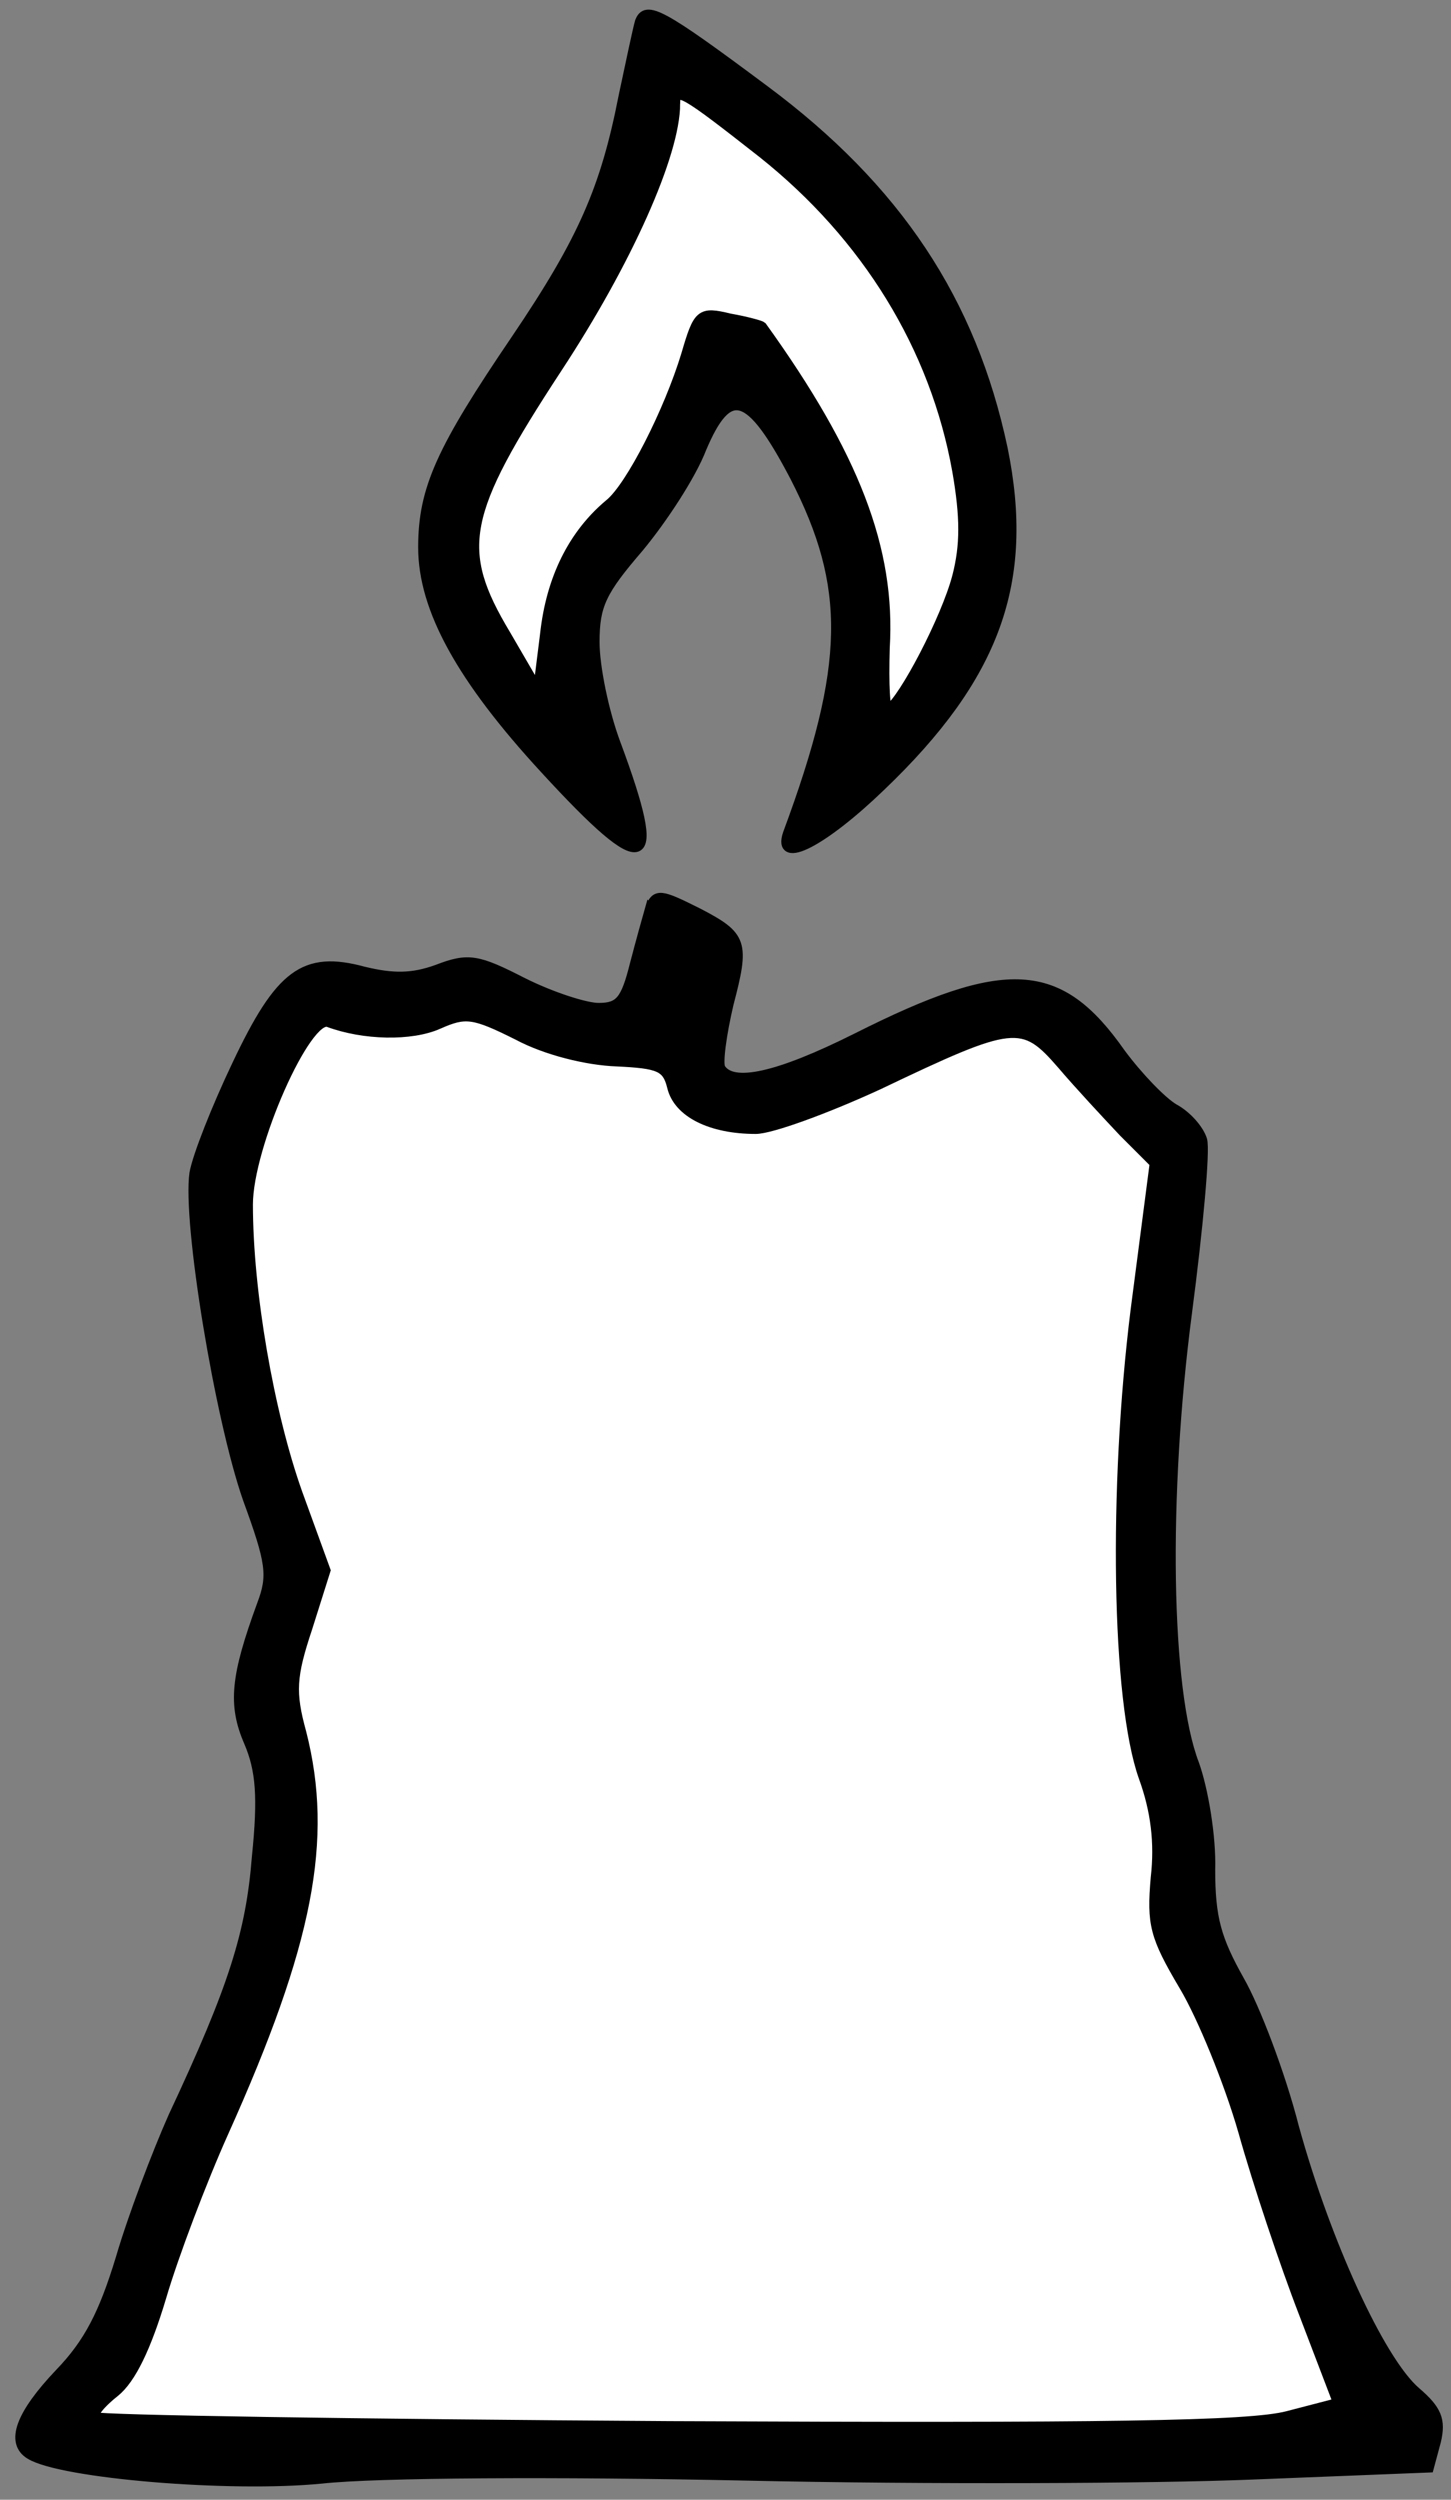 <svg id="vector" xmlns="http://www.w3.org/2000/svg" width="116.129" height="200" viewBox="0 0 144 248"><rect x="0" y="0" width="144" height="248" fill="#808080" stroke="none"/><g id="g_0"><path fill="#000000" d="M63.5,2.2c-0.2,0.7 -0.9,4 -1.6,7.3 -1.8,9.2 -4,14.3 -10.7,24.2 -7.4,10.9 -9.2,14.8 -9.2,20.6 0,6.1 3.8,13 12.1,22 10.1,11 11.8,10.4 7,-2.5 -1.2,-3.2 -2.1,-7.7 -2.1,-10.1 0,-3.7 0.7,-5.1 4.4,-9.4 2.4,-2.9 5.2,-7.2 6.2,-9.8 2.7,-6.4 4.8,-5.8 9.3,2.8 5.6,10.9 5.5,18.7 -0.7,35.4 -1.1,3.2 3.5,0.8 9.2,-4.7 11.4,-10.9 14.8,-20.3 12.1,-33.5 -3.1,-14.6 -10.5,-25.8 -23.7,-35.6 -10.2,-7.6 -11.7,-8.4 -12.3,-6.7z" stroke="#000000"/><path fill="#000000" d="M64.5,90.2c-0.2,0.7 -0.9,3.2 -1.5,5.5 -0.9,3.6 -1.5,4.3 -3.6,4.3 -1.3,-0 -4.7,-1.1 -7.5,-2.5 -4.5,-2.3 -5.4,-2.5 -8.5,-1.3 -2.5,0.9 -4.4,0.9 -7.3,0.2 -5.9,-1.6 -8.3,0.2 -12.6,9.3 -2,4.2 -3.9,9 -4.2,10.7 -0.7,4.8 2.5,24.3 5.3,32.3 2.3,6.3 2.5,7.6 1.4,10.5 -2.6,7.1 -2.9,9.9 -1.3,13.6 1.2,2.8 1.4,5.5 0.8,11.4 -0.6,7.6 -2.3,13 -8.3,25.8 -1.6,3.6 -4,9.9 -5.2,14 -1.7,5.6 -3.2,8.5 -6.1,11.5 -3.8,4 -4.9,6.8 -2.9,8 3.1,1.9 19.8,3.3 28.9,2.4 5.5,-0.6 23.3,-0.7 42.1,-0.3 17.9,0.4 40.5,0.3 50.2,-0.1l17.6,-0.7 0.7,-2.6c0.5,-2.1 0.1,-3.1 -2,-4.9 -3.6,-3.1 -9,-15 -12.1,-26.3 -1.3,-5.1 -3.8,-11.7 -5.4,-14.5 -2.3,-4.1 -2.9,-6.2 -2.9,-11 0.1,-3.3 -0.7,-8 -1.6,-10.5 -2.8,-7.3 -3.1,-26.5 -0.7,-44.8 1.1,-8.4 1.8,-16.1 1.5,-17.1 -0.3,-1 -1.5,-2.4 -2.8,-3.1 -1.2,-0.7 -3.6,-3.2 -5.3,-5.5 -6.1,-8.7 -11.3,-9 -26.2,-1.5 -7.8,3.9 -12.3,4.9 -13.5,3 -0.3,-0.5 0.1,-3.4 0.8,-6.4 1.6,-6.1 1.4,-6.7 -3,-9 -3.8,-1.9 -4.2,-2 -4.8,-0.4z" stroke="#000000"/></g><g id="g_1"><path fill="#FFFFFF" d="M67,10.3c0,5 -4.8,15.7 -11.7,26.2 -9.5,14.5 -10.2,18 -5.1,26.5l3.2,5.5 0.7,-5.6c0.6,-5.5 2.8,-9.9 6.4,-12.9 2.1,-1.7 5.9,-9.2 7.6,-14.8 1.2,-4.1 1.4,-4.3 4.3,-3.6 1.7,0.3 3.1,0.7 3.2,0.8 9.2,12.8 12.8,22.1 12.2,31.9 -0.1,3.6 0,6.3 0.4,6.1 1.5,-1 5.7,-9 6.8,-13.2 0.8,-3.1 0.8,-5.9 0,-10.5 -2.2,-12.3 -9,-23.3 -19.3,-31.5 -7.9,-6.2 -8.7,-6.7 -8.7,-4.9z" stroke="#000000"/><path fill="#FFFFFF" d="M43.5,101.6c-2.7,1.2 -7.4,1.1 -10.9,-0.2 -2.2,-0.8 -8,12.3 -8,18.1 0,8.7 2.1,20.7 4.9,28.6l2.8,7.7 -1.8,5.7c-1.6,4.8 -1.7,6.4 -0.6,10.4 2.7,10.6 0.7,20.9 -7.7,39.6 -2.2,4.9 -5,12.3 -6.2,16.4 -1.5,5 -3,8.1 -4.6,9.4 -1.4,1.1 -2.3,2.2 -2,2.5 0.3,0.3 26,0.7 57,0.9 43.4,0.2 57.6,-0 61.4,-1l5,-1.3 -3.4,-8.9c-1.9,-4.9 -4.6,-13 -6,-18 -1.4,-4.9 -4.1,-11.5 -5.9,-14.5 -2.9,-4.9 -3.2,-6.1 -2.8,-10.7 0.4,-3.5 0,-6.7 -1.2,-10 -2.7,-7.6 -3,-28.6 -0.8,-46.3l1.9,-14.6 -3.1,-3.1c-1.6,-1.7 -4.4,-4.7 -6.1,-6.7 -3.9,-4.5 -4.8,-4.4 -18.2,2 -5.2,2.4 -10.7,4.4 -12.2,4.4 -4.4,-0 -7.7,-1.6 -8.3,-4.2 -0.5,-2 -1.3,-2.3 -5.5,-2.5 -2.9,-0.1 -7,-1.1 -9.8,-2.6 -4.4,-2.2 -5.2,-2.3 -7.9,-1.1z" stroke="#000000"/></g></svg>